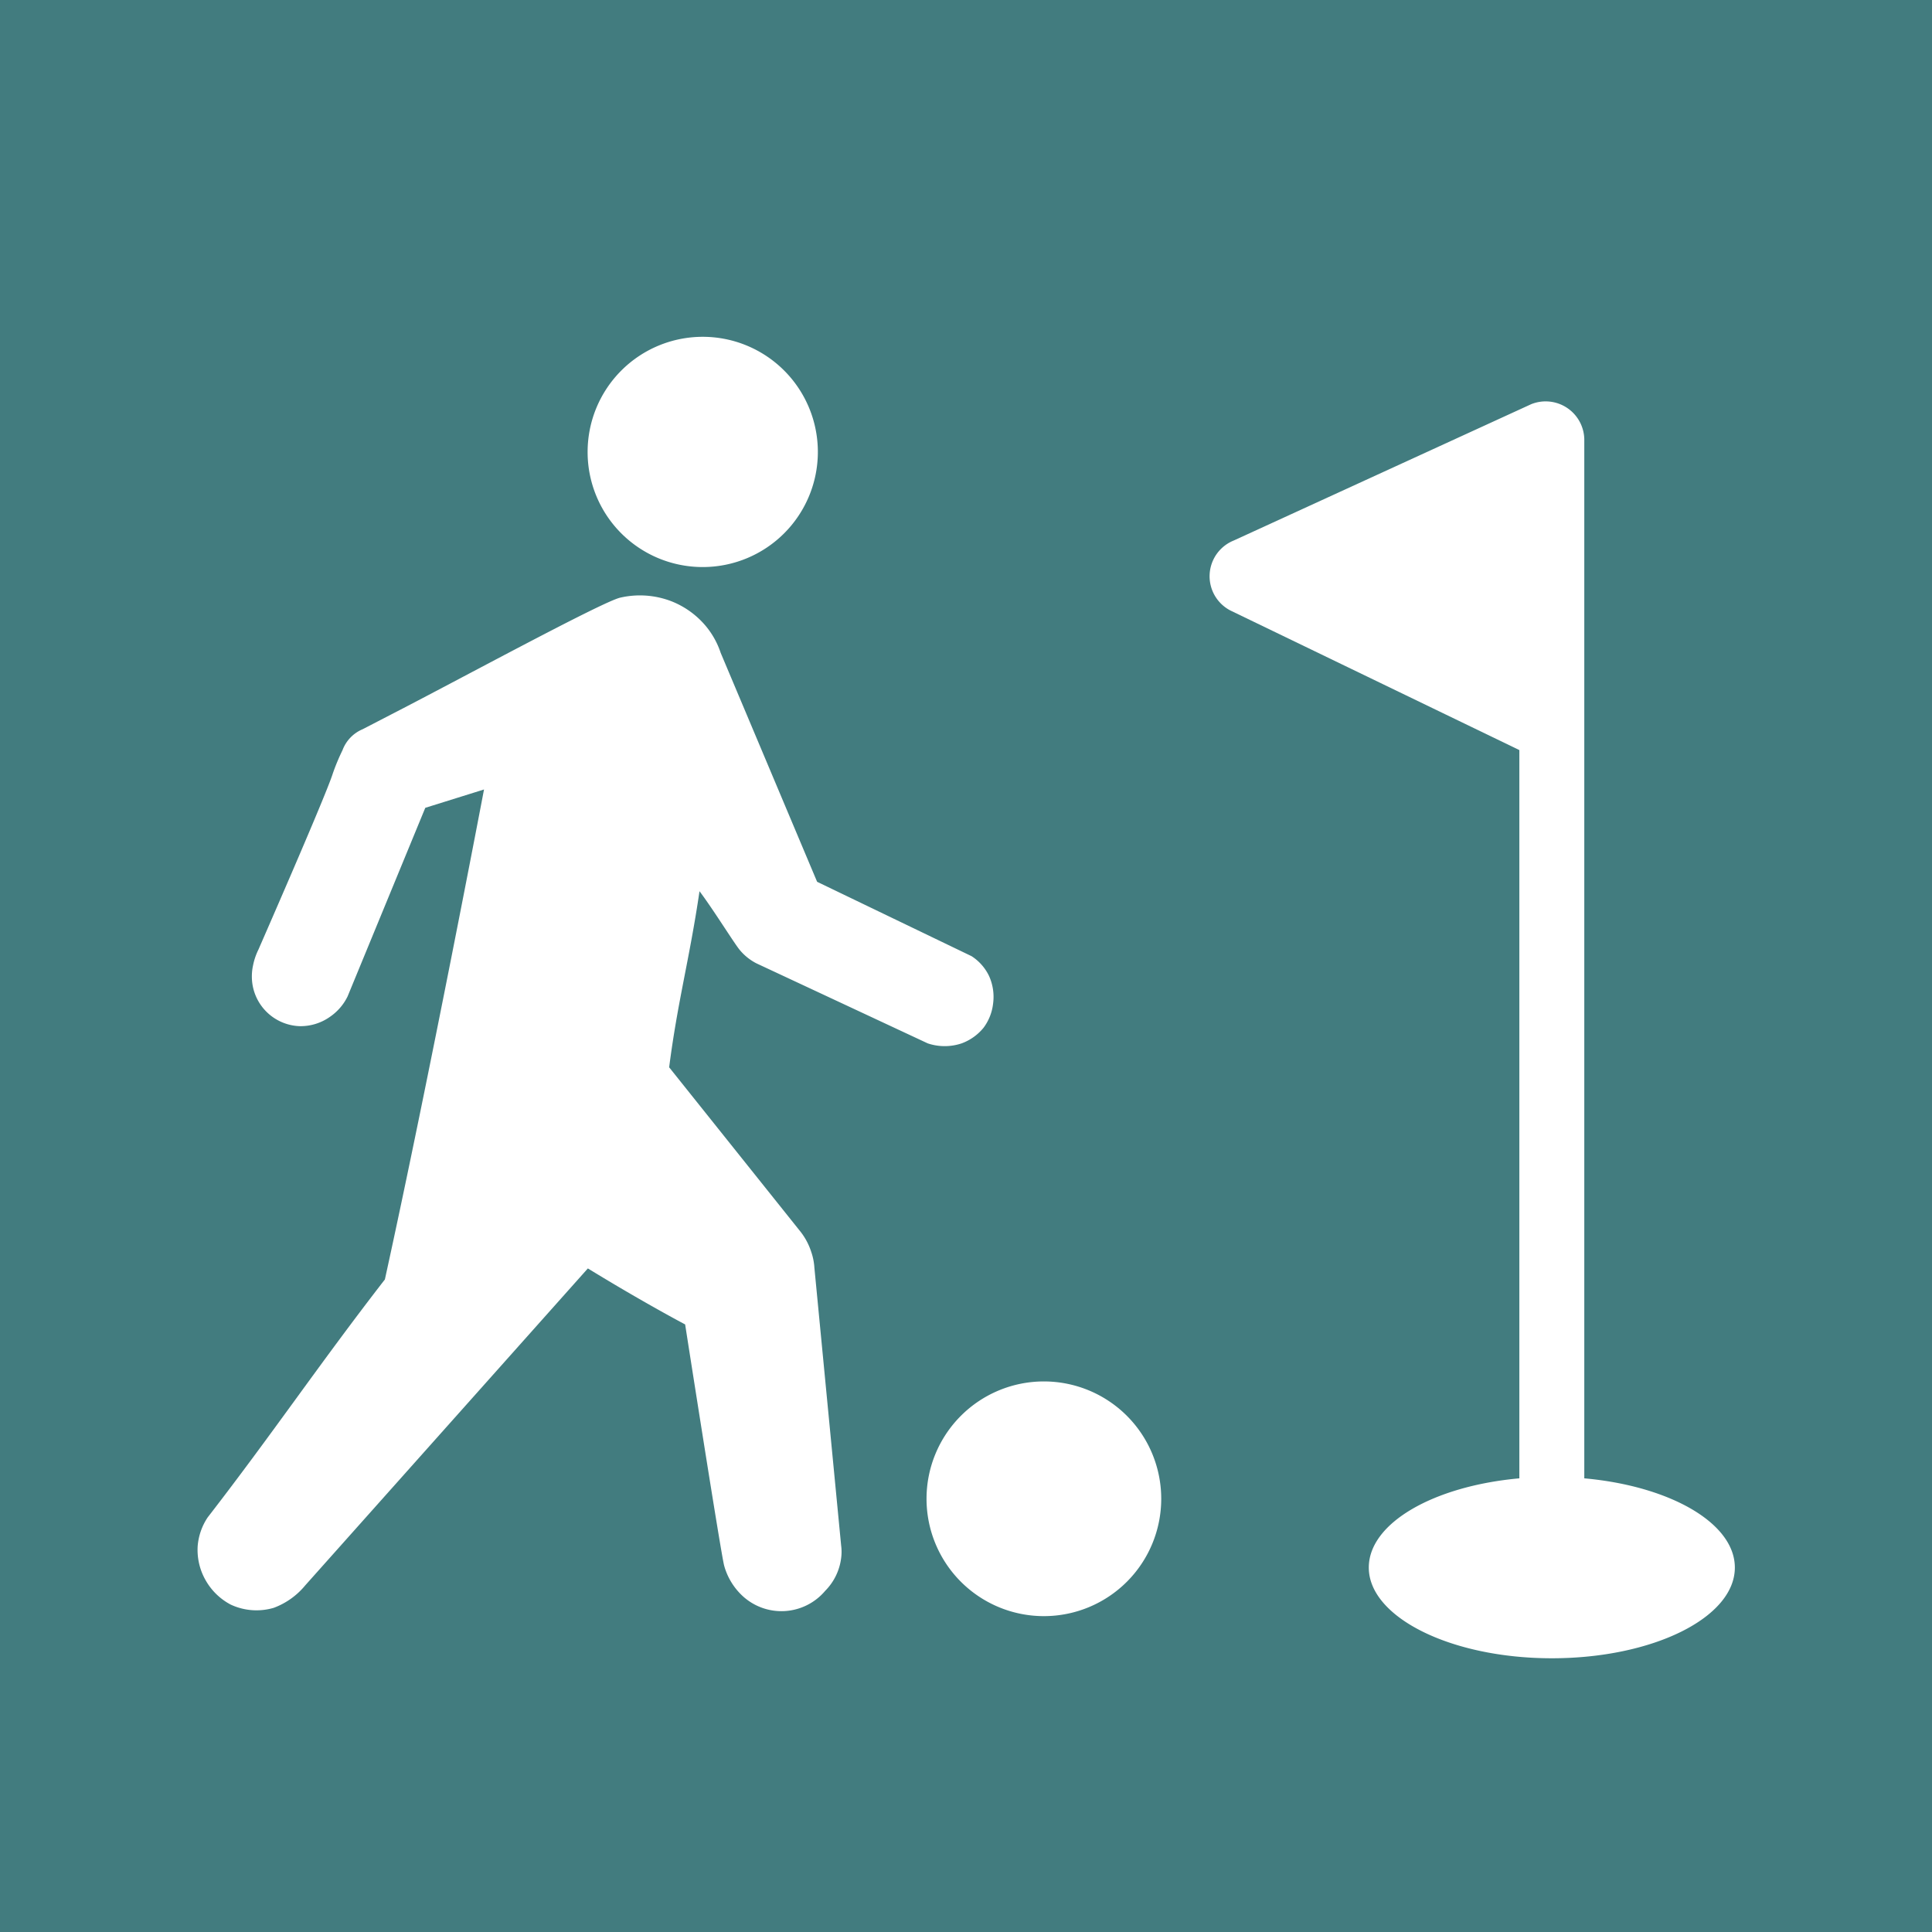 <svg xmlns="http://www.w3.org/2000/svg" width="5.5mm" height="5.5mm" viewBox="0 0 15.591 15.591">
  <rect width="15.591" height="15.591" fill="#427c7f"/>
  <g>
    <path d="M6.572,10.23a.481.481,0,0,0-.026-.129.523.523,0,0,0-.084-.159L5.4,8.613c.069-.536.164-.871.245-1.421.11.146.278.417.323.472a.429.429,0,0,0,.136.11l1.383.646a.431.431,0,0,0,.273,0,.411.411,0,0,0,.177-.126A.4.4,0,0,0,8.014,8.1a.409.409,0,0,0-.033-.225.391.391,0,0,0-.141-.159l-1.246-.6q-.389-.924-.778-1.847a.663.663,0,0,0-.147-.247.693.693,0,0,0-.251-.17.707.707,0,0,0-.413-.029c-.148.034-1.334.679-1.851.944l-.228.118a.295.295,0,0,0-.162.169,1.688,1.688,0,0,0-.078.187c-.026.084-.173.443-.6,1.421a.517.517,0,0,0-.044.129.414.414,0,0,0,0,.177.4.4,0,0,0,.376.313.411.411,0,0,0,.247-.077.425.425,0,0,0,.14-.163l.627-1.522.474-.148s-.437,2.3-.8,3.954c-.531.685-.9,1.235-1.43,1.92a.486.486,0,0,0-.081.235.494.494,0,0,0,.067.277.5.5,0,0,0,.2.192.492.492,0,0,0,.347.026.6.6,0,0,0,.254-.181l2.281-2.558c.452.277.785.452.785.452s.291,1.865.315,1.947a.523.523,0,0,0,.144.24.462.462,0,0,0,.671-.037.455.455,0,0,0,.129-.265.381.381,0,0,0,0-.1Z" fill="#fff"/>
    <path d="M5.671,4.576a.929.929,0,1,0-.929-.929A.928.928,0,0,0,5.671,4.576Z" fill="#fff"/>
    <path d="M8.425,11.148a.947.947,0,1,0,.946.946A.947.947,0,0,0,8.425,11.148Z" fill="#fff"/>
    <path d="M12.785,11.93v-7.9l0,0,0-.488a.312.312,0,0,0-.429-.28l-2.4,1.1a.311.311,0,0,0-.026.565l2.331,1.126V11.93c-.69.062-1.215.36-1.215.72,0,.4.661.732,1.477.732S14,13.054,14,12.65C14,12.29,13.475,11.992,12.785,11.93Z" fill="#fff"/>
  </g>
</svg>
